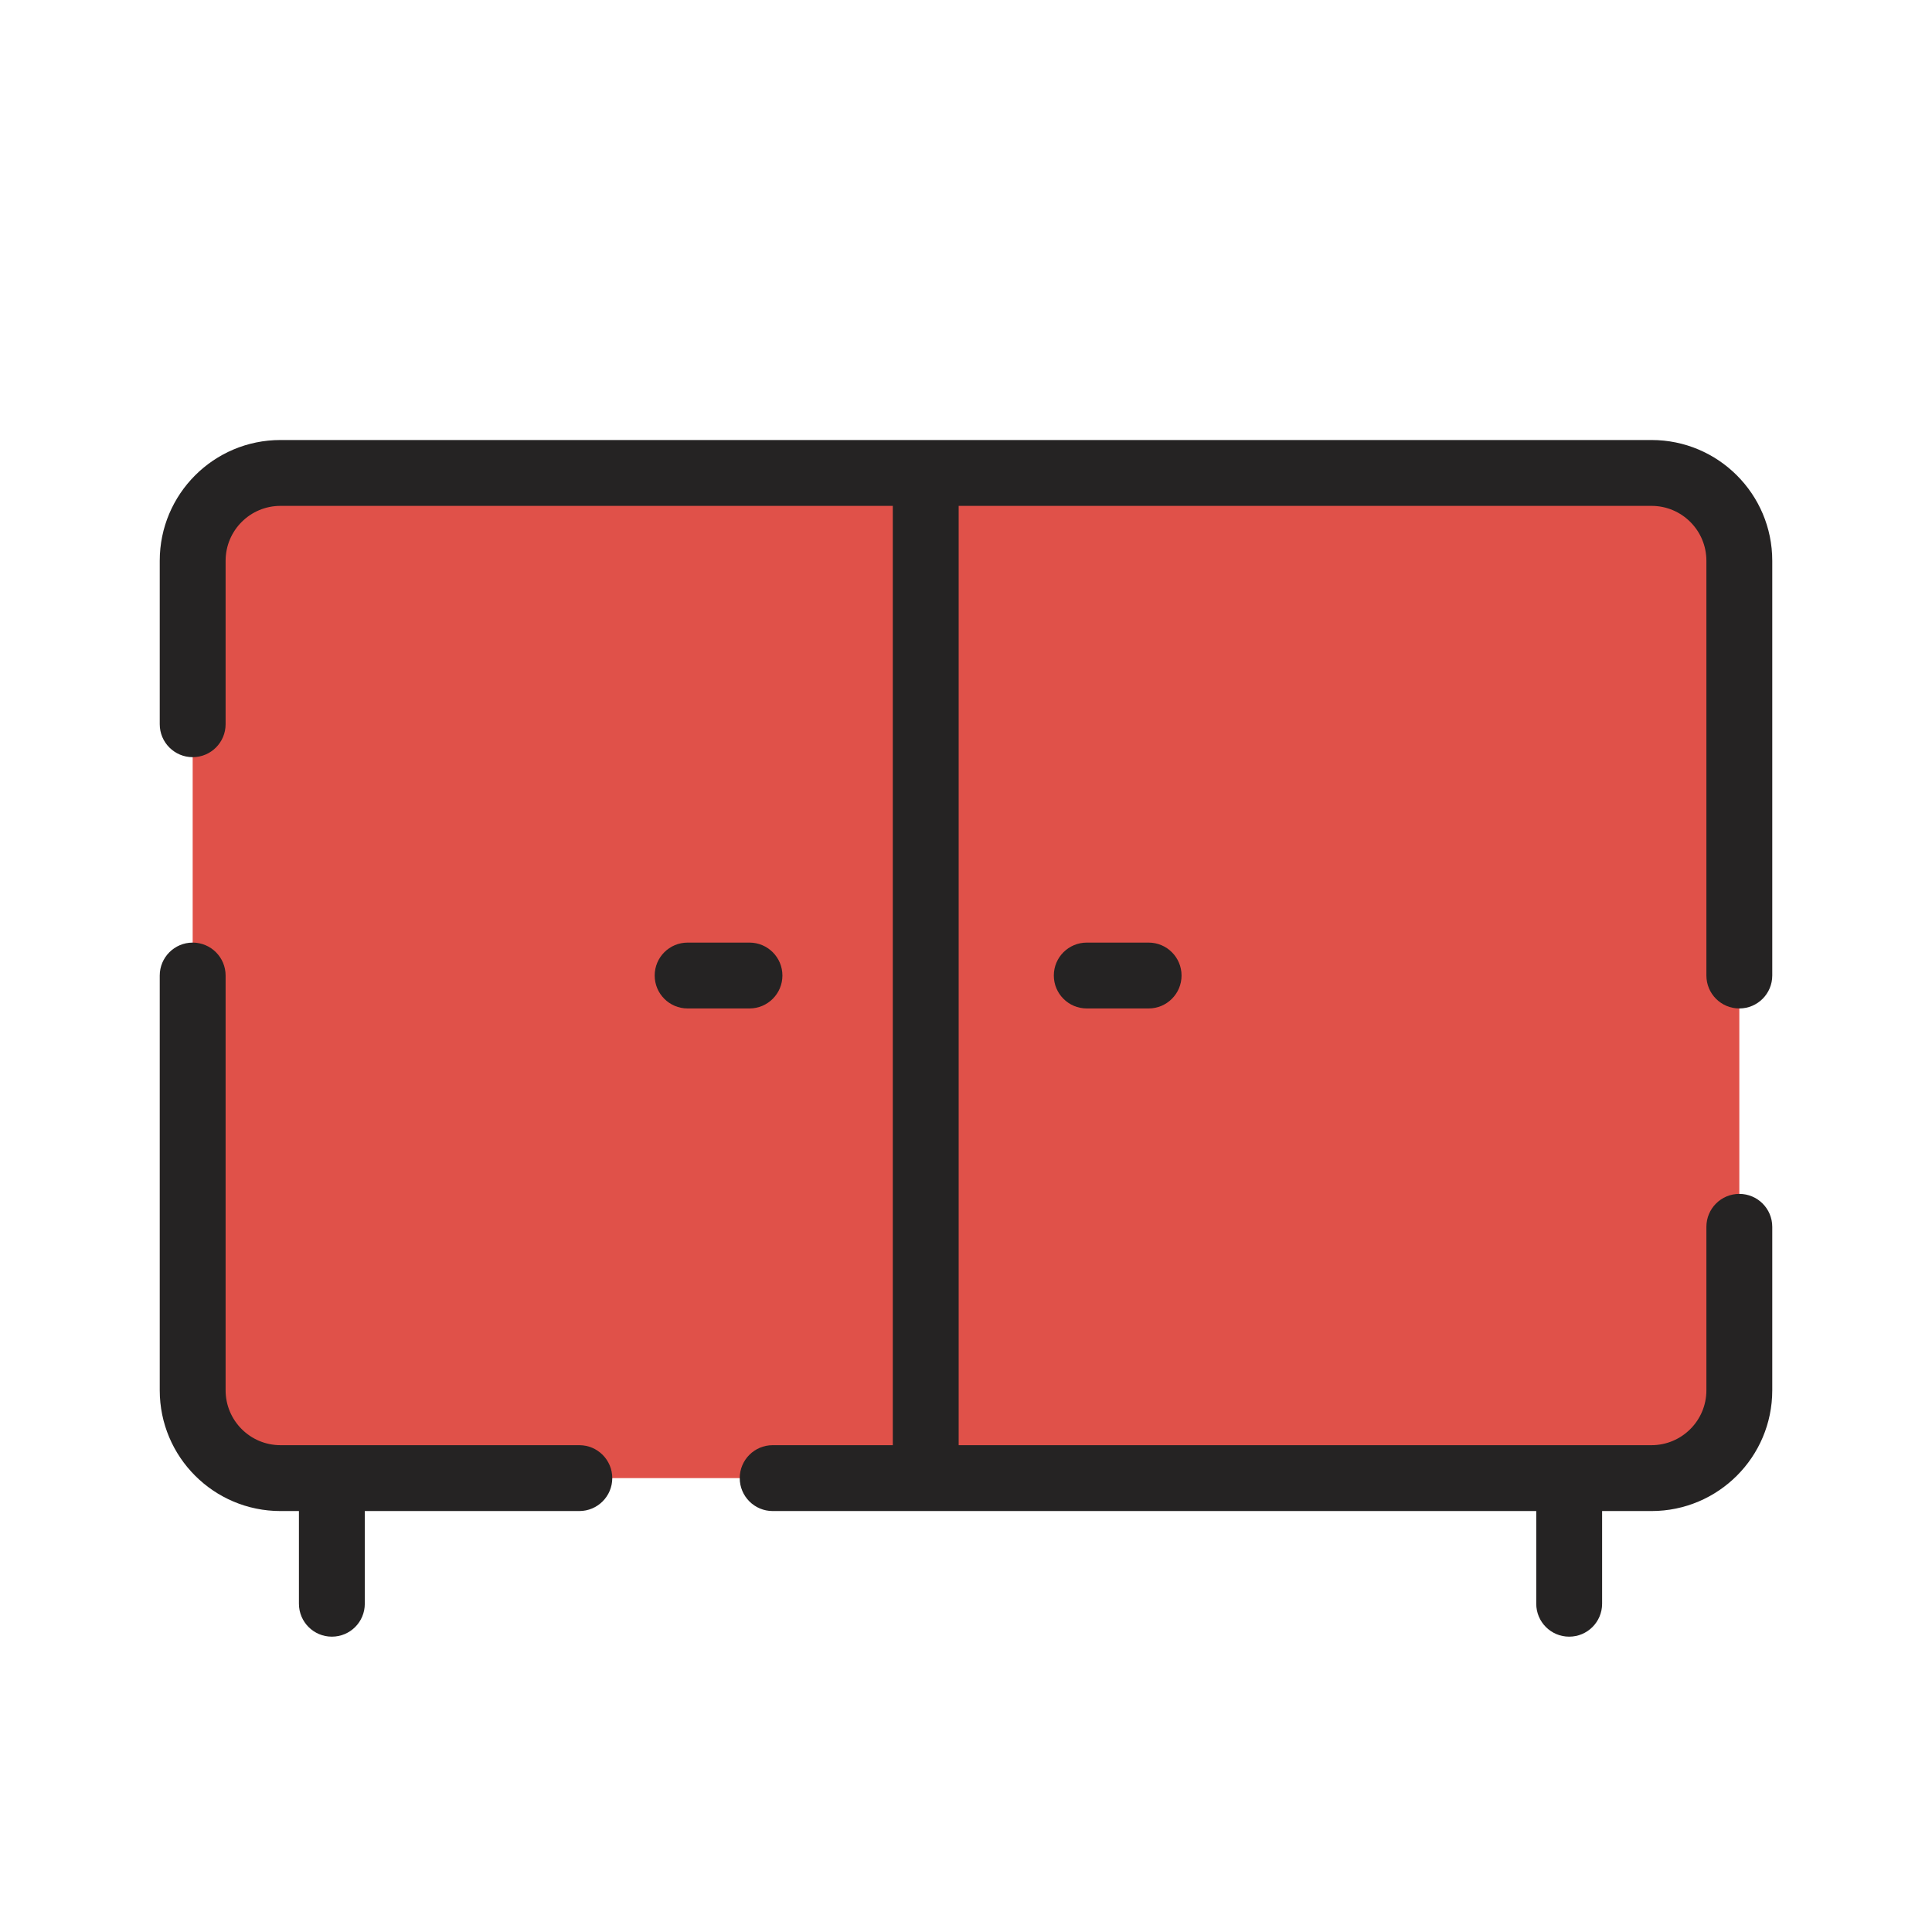 <svg width="44" height="44" viewBox="0 0 44 44" fill="none" xmlns="http://www.w3.org/2000/svg">
<g clip-path="url(#clip0_373_2317)">
<path d="M4.388 31.663V22.217V16.494V12.771C4.388 11.666 5.284 10.771 6.388 10.771H17.597H21.083H26.403H30.806H37.612C38.716 10.771 39.612 11.666 39.612 12.771V22.217V27.94V31.663C39.612 32.767 38.716 33.663 37.612 33.663H21.083H17.597H13.194H6.388C5.284 33.663 4.388 32.767 4.388 31.663Z" fill="#E05149"/>
<path fill-rule="evenodd" clip-rule="evenodd" d="M5.138 12.771C5.138 12.08 5.698 11.521 6.388 11.521H20.333V32.913H17.597C17.183 32.913 16.847 33.249 16.847 33.663C16.847 34.077 17.183 34.413 17.597 34.413H22H34.987V36.524C34.987 36.939 35.323 37.274 35.737 37.274C36.151 37.274 36.487 36.939 36.487 36.524V34.413H37.612C39.13 34.413 40.362 33.182 40.362 31.663V27.94C40.362 27.526 40.026 27.19 39.612 27.19C39.197 27.19 38.862 27.526 38.862 27.94V31.663C38.862 32.353 38.302 32.913 37.612 32.913H35.739L35.737 32.913L35.736 32.913H22H21.833V11.521H22H26.403H30.806H37.612C38.302 11.521 38.862 12.08 38.862 12.771V22.217C38.862 22.631 39.197 22.967 39.612 22.967C40.026 22.967 40.362 22.631 40.362 22.217V12.771C40.362 11.252 39.13 10.021 37.612 10.021H30.806H26.403H22H6.388C4.869 10.021 3.638 11.252 3.638 12.771V16.494C3.638 16.908 3.974 17.244 4.388 17.244C4.802 17.244 5.138 16.908 5.138 16.494V12.771ZM5.138 22.217C5.138 21.803 4.802 21.467 4.388 21.467C3.974 21.467 3.638 21.803 3.638 22.217V31.663C3.638 33.182 4.869 34.413 6.388 34.413H6.808V36.524C6.808 36.939 7.144 37.274 7.558 37.274C7.973 37.274 8.308 36.939 8.308 36.524V34.413H13.194C13.608 34.413 13.944 34.077 13.944 33.663C13.944 33.249 13.608 32.913 13.194 32.913H7.56L7.558 32.913L7.557 32.913H6.388C5.698 32.913 5.138 32.353 5.138 31.663V22.217ZM24 22.217C24 21.803 24.336 21.467 24.75 21.467H26.159C26.573 21.467 26.909 21.803 26.909 22.217C26.909 22.631 26.573 22.967 26.159 22.967H24.75C24.336 22.967 24 22.631 24 22.217ZM15.66 21.467C15.245 21.467 14.91 21.803 14.91 22.217C14.91 22.631 15.245 22.967 15.66 22.967H17.069C17.483 22.967 17.819 22.631 17.819 22.217C17.819 21.803 17.483 21.467 17.069 21.467H15.66Z" fill="#252323"/>
</g>
<defs>
<clipPath id="clip0_373_2317">
<rect width="44" height="44" fill="white"/>
</clipPath>
</defs>
</svg>
